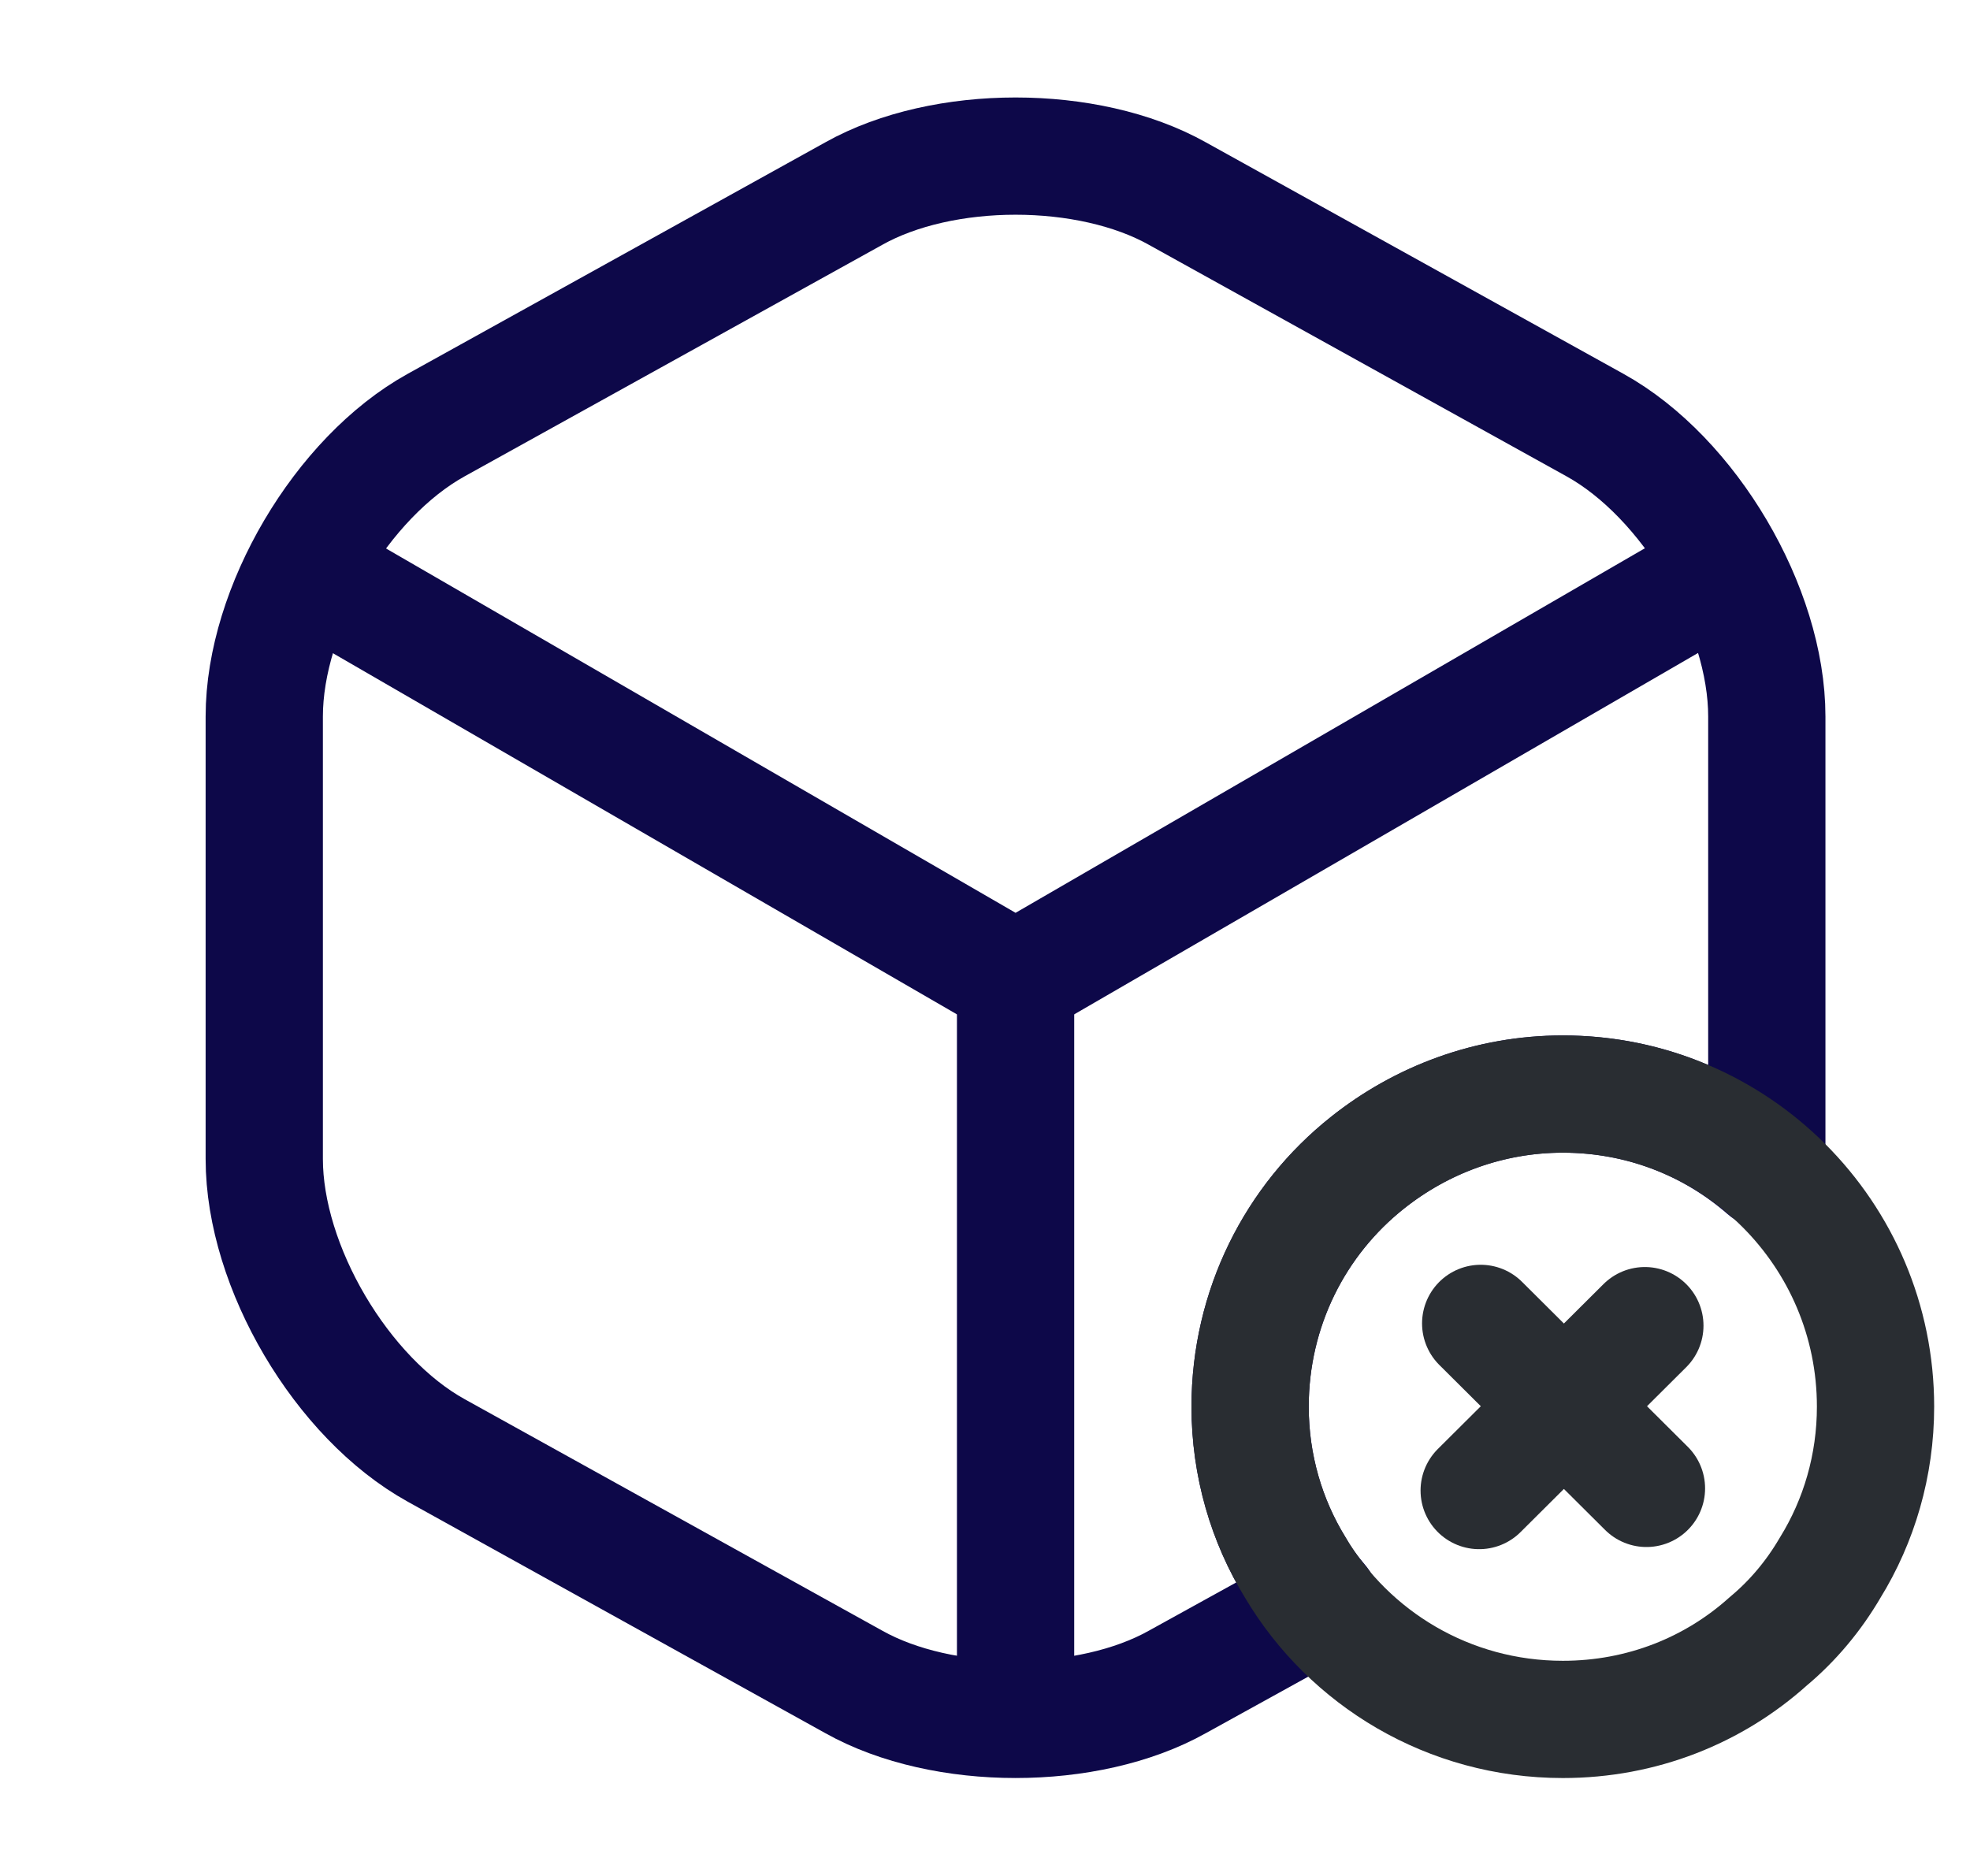 <svg width="21" height="20" viewBox="0 0 21 20" fill="none" xmlns="http://www.w3.org/2000/svg">
<path d="M3.468 6.195L10.826 10.454L18.134 6.22" stroke="#0D0849" stroke-width="1.25" stroke-linecap="round" stroke-linejoin="round"/>
<path d="M10.826 18.004L10.826 10.445" stroke="#0D0849" stroke-width="1.25" stroke-linecap="round" stroke-linejoin="round"/>
<path d="M18.834 7.639V12.356C18.834 12.397 18.834 12.431 18.826 12.472C18.242 11.964 17.492 11.664 16.659 11.664C15.876 11.664 15.151 11.939 14.576 12.397C13.809 13.006 13.326 13.947 13.326 14.997C13.326 15.622 13.501 16.214 13.809 16.714C13.884 16.847 13.976 16.972 14.076 17.089L12.551 17.931C11.601 18.464 10.051 18.464 9.101 17.931L4.651 15.464C3.642 14.906 2.817 13.506 2.817 12.356L2.817 7.639C2.817 6.489 3.642 5.089 4.651 4.531L9.101 2.064C10.051 1.531 11.601 1.531 12.551 2.064L17.001 4.531C18.009 5.089 18.834 6.489 18.834 7.639Z" stroke="#0D0849" stroke-width="1.25" stroke-linecap="round" stroke-linejoin="round"/>
<path d="M19.993 14.997C19.993 15.622 19.818 16.214 19.509 16.714C19.334 17.014 19.11 17.281 18.851 17.497C18.268 18.022 17.501 18.331 16.66 18.331C15.443 18.331 14.384 17.681 13.809 16.714C13.501 16.214 13.326 15.622 13.326 14.997C13.326 13.947 13.809 13.006 14.576 12.397C15.151 11.939 15.876 11.664 16.66 11.664C18.501 11.664 19.993 13.156 19.993 14.997Z" stroke="#292D32" stroke-width="1.25" stroke-miterlimit="10" stroke-linecap="round" stroke-linejoin="round"/>
<path d="M17.551 15.868L15.784 14.109" stroke="#292D32" stroke-width="1.25" stroke-miterlimit="10" stroke-linecap="round" stroke-linejoin="round"/>
<path d="M17.534 14.133L15.768 15.891" stroke="#292D32" stroke-width="1.25" stroke-miterlimit="10" stroke-linecap="round" stroke-linejoin="round"/>
</svg>
